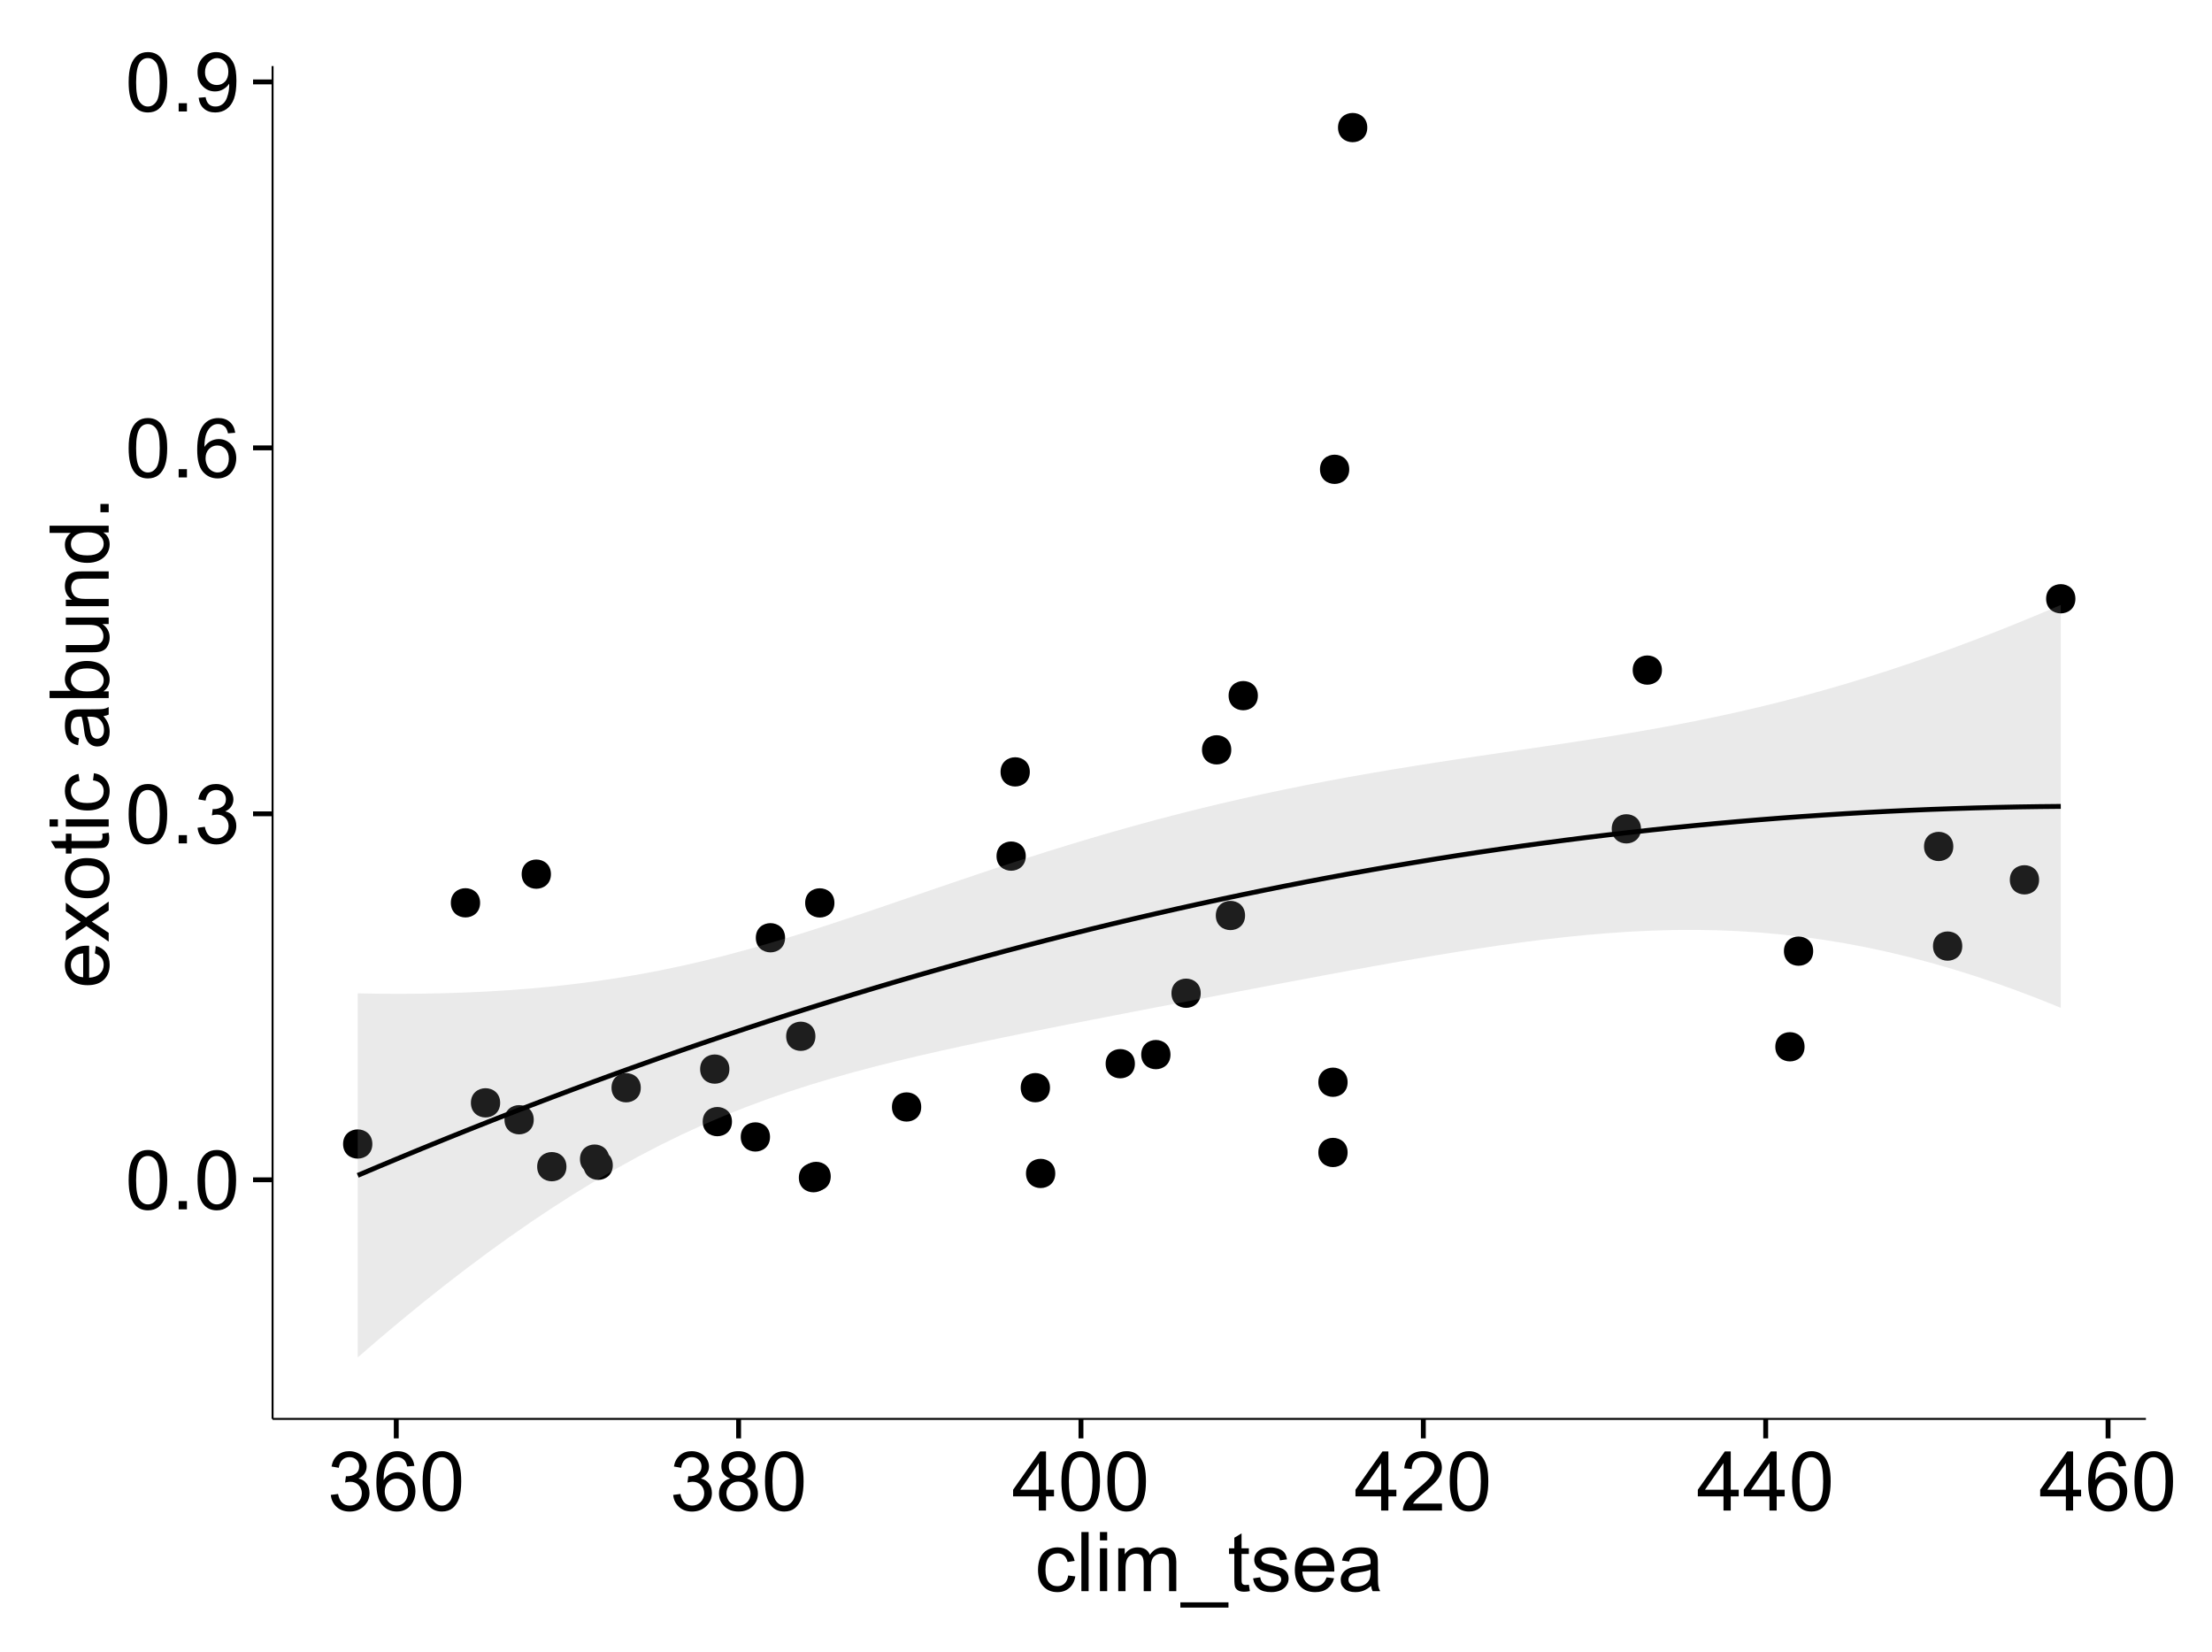 <?xml version="1.0" encoding="UTF-8"?>
<svg xmlns="http://www.w3.org/2000/svg" xmlns:xlink="http://www.w3.org/1999/xlink" width="482pt" height="360pt" viewBox="0 0 482 360" version="1.1">
<defs>
<g>
<symbol overflow="visible" id="glyph0-0">
<path style="stroke:none;" d="M 0.746 -6.355 C 0.742 -7.875 0.898 -9.102 1.215 -10.031 C 1.527 -10.961 1.996 -11.676 2.613 -12.18 C 3.23 -12.684 4.008 -12.938 4.949 -12.938 C 5.637 -12.938 6.242 -12.797 6.766 -12.52 C 7.285 -12.238 7.715 -11.836 8.059 -11.316 C 8.395 -10.789 8.664 -10.152 8.859 -9.398 C 9.051 -8.645 9.145 -7.629 9.148 -6.355 C 9.145 -4.84 8.992 -3.617 8.684 -2.691 C 8.371 -1.762 7.906 -1.047 7.289 -0.539 C 6.672 -0.035 5.891 0.215 4.949 0.219 C 3.703 0.215 2.727 -0.227 2.023 -1.117 C 1.168 -2.188 0.742 -3.934 0.746 -6.355 Z M 2.375 -6.355 C 2.371 -4.234 2.621 -2.824 3.117 -2.129 C 3.609 -1.426 4.219 -1.078 4.949 -1.082 C 5.672 -1.078 6.281 -1.43 6.781 -2.137 C 7.273 -2.836 7.523 -4.242 7.523 -6.355 C 7.523 -8.473 7.273 -9.883 6.781 -10.582 C 6.281 -11.277 5.664 -11.625 4.93 -11.629 C 4.199 -11.625 3.621 -11.316 3.191 -10.703 C 2.645 -9.918 2.371 -8.469 2.375 -6.355 Z M 2.375 -6.355 "/>
</symbol>
<symbol overflow="visible" id="glyph0-1">
<path style="stroke:none;" d="M 1.633 0 L 1.633 -1.801 L 3.438 -1.801 L 3.438 0 Z M 1.633 0 "/>
</symbol>
<symbol overflow="visible" id="glyph0-2">
<path style="stroke:none;" d="M 0.758 -3.402 L 2.336 -3.613 C 2.516 -2.711 2.824 -2.062 3.266 -1.672 C 3.699 -1.273 4.23 -1.078 4.859 -1.082 C 5.602 -1.078 6.23 -1.336 6.746 -1.855 C 7.254 -2.367 7.512 -3.004 7.516 -3.77 C 7.512 -4.492 7.273 -5.094 6.801 -5.566 C 6.324 -6.035 5.723 -6.27 4.992 -6.273 C 4.691 -6.27 4.316 -6.211 3.875 -6.102 L 4.051 -7.488 C 4.152 -7.473 4.238 -7.465 4.305 -7.469 C 4.977 -7.465 5.582 -7.641 6.125 -7.996 C 6.66 -8.344 6.93 -8.887 6.934 -9.625 C 6.93 -10.199 6.734 -10.68 6.344 -11.062 C 5.949 -11.445 5.441 -11.637 4.824 -11.637 C 4.207 -11.637 3.695 -11.441 3.285 -11.055 C 2.875 -10.668 2.613 -10.09 2.496 -9.316 L 0.914 -9.598 C 1.105 -10.656 1.543 -11.477 2.23 -12.062 C 2.914 -12.645 3.766 -12.938 4.789 -12.938 C 5.488 -12.938 6.137 -12.785 6.73 -12.484 C 7.32 -12.18 7.773 -11.77 8.09 -11.25 C 8.402 -10.727 8.559 -10.172 8.562 -9.59 C 8.559 -9.031 8.41 -8.523 8.113 -8.066 C 7.812 -7.609 7.371 -7.246 6.785 -6.977 C 7.547 -6.801 8.137 -6.438 8.562 -5.883 C 8.98 -5.328 9.191 -4.633 9.195 -3.805 C 9.191 -2.676 8.781 -1.723 7.965 -0.945 C 7.141 -0.164 6.105 0.223 4.852 0.227 C 3.719 0.223 2.777 -0.109 2.035 -0.781 C 1.285 -1.453 0.859 -2.328 0.758 -3.402 Z M 0.758 -3.402 "/>
</symbol>
<symbol overflow="visible" id="glyph0-3">
<path style="stroke:none;" d="M 8.957 -9.73 L 7.383 -9.605 C 7.242 -10.223 7.043 -10.676 6.785 -10.961 C 6.355 -11.41 5.828 -11.637 5.203 -11.637 C 4.695 -11.637 4.25 -11.496 3.875 -11.215 C 3.375 -10.852 2.984 -10.32 2.695 -9.625 C 2.406 -8.926 2.258 -7.934 2.25 -6.645 C 2.629 -7.223 3.094 -7.652 3.645 -7.938 C 4.195 -8.215 4.773 -8.355 5.379 -8.359 C 6.434 -8.355 7.328 -7.969 8.07 -7.195 C 8.809 -6.418 9.18 -5.414 9.184 -4.184 C 9.18 -3.371 9.008 -2.617 8.66 -1.926 C 8.312 -1.23 7.832 -0.699 7.227 -0.332 C 6.613 0.035 5.922 0.215 5.148 0.219 C 3.828 0.215 2.754 -0.266 1.922 -1.234 C 1.09 -2.199 0.672 -3.797 0.676 -6.031 C 0.672 -8.516 1.133 -10.328 2.055 -11.461 C 2.855 -12.445 3.938 -12.938 5.301 -12.938 C 6.312 -12.938 7.141 -12.652 7.789 -12.086 C 8.434 -11.516 8.824 -10.73 8.957 -9.73 Z M 2.496 -4.176 C 2.496 -3.629 2.609 -3.105 2.844 -2.609 C 3.07 -2.109 3.395 -1.73 3.812 -1.473 C 4.227 -1.207 4.664 -1.078 5.125 -1.082 C 5.789 -1.078 6.363 -1.348 6.844 -1.891 C 7.324 -2.426 7.562 -3.156 7.566 -4.086 C 7.562 -4.973 7.328 -5.676 6.855 -6.191 C 6.379 -6.703 5.781 -6.961 5.062 -6.961 C 4.348 -6.961 3.738 -6.703 3.242 -6.191 C 2.742 -5.676 2.496 -5.004 2.496 -4.176 Z M 2.496 -4.176 "/>
</symbol>
<symbol overflow="visible" id="glyph0-4">
<path style="stroke:none;" d="M 0.984 -2.98 L 2.504 -3.121 C 2.629 -2.402 2.875 -1.883 3.242 -1.562 C 3.602 -1.238 4.07 -1.078 4.641 -1.082 C 5.125 -1.078 5.551 -1.188 5.918 -1.414 C 6.285 -1.633 6.586 -1.934 6.82 -2.309 C 7.055 -2.68 7.25 -3.18 7.41 -3.816 C 7.566 -4.445 7.645 -5.09 7.648 -5.75 C 7.645 -5.812 7.641 -5.918 7.637 -6.062 C 7.316 -5.559 6.887 -5.148 6.34 -4.836 C 5.793 -4.52 5.199 -4.363 4.562 -4.367 C 3.492 -4.363 2.59 -4.75 1.852 -5.527 C 1.113 -6.297 0.742 -7.316 0.746 -8.586 C 0.742 -9.891 1.129 -10.945 1.902 -11.742 C 2.672 -12.539 3.637 -12.938 4.797 -12.938 C 5.633 -12.938 6.398 -12.711 7.098 -12.262 C 7.789 -11.809 8.316 -11.164 8.68 -10.332 C 9.035 -9.492 9.215 -8.285 9.219 -6.707 C 9.215 -5.055 9.039 -3.742 8.684 -2.77 C 8.324 -1.793 7.793 -1.051 7.09 -0.543 C 6.383 -0.035 5.555 0.215 4.605 0.219 C 3.598 0.215 2.773 -0.062 2.137 -0.621 C 1.496 -1.18 1.113 -1.965 0.984 -2.98 Z M 7.461 -8.664 C 7.457 -9.57 7.215 -10.293 6.734 -10.828 C 6.25 -11.359 5.672 -11.625 4.992 -11.629 C 4.289 -11.625 3.676 -11.336 3.156 -10.766 C 2.633 -10.188 2.371 -9.445 2.375 -8.535 C 2.371 -7.711 2.621 -7.043 3.117 -6.535 C 3.609 -6.02 4.219 -5.766 4.949 -5.766 C 5.68 -5.766 6.281 -6.02 6.754 -6.535 C 7.223 -7.043 7.457 -7.754 7.461 -8.664 Z M 7.461 -8.664 "/>
</symbol>
<symbol overflow="visible" id="glyph0-5">
<path style="stroke:none;" d="M 3.18 -6.988 C 2.52 -7.227 2.035 -7.57 1.723 -8.016 C 1.406 -8.461 1.246 -8.992 1.25 -9.617 C 1.246 -10.551 1.582 -11.34 2.258 -11.98 C 2.93 -12.617 3.828 -12.938 4.949 -12.938 C 6.07 -12.938 6.977 -12.609 7.664 -11.957 C 8.348 -11.301 8.688 -10.504 8.691 -9.57 C 8.688 -8.969 8.531 -8.449 8.219 -8.012 C 7.902 -7.566 7.426 -7.227 6.793 -6.988 C 7.582 -6.727 8.184 -6.309 8.598 -5.738 C 9.008 -5.16 9.215 -4.477 9.219 -3.684 C 9.215 -2.578 8.828 -1.652 8.051 -0.906 C 7.27 -0.156 6.242 0.215 4.977 0.219 C 3.699 0.215 2.676 -0.156 1.898 -0.91 C 1.117 -1.66 0.727 -2.602 0.73 -3.727 C 0.727 -4.562 0.938 -5.262 1.367 -5.832 C 1.789 -6.395 2.395 -6.781 3.18 -6.988 Z M 2.867 -9.668 C 2.863 -9.059 3.059 -8.559 3.453 -8.172 C 3.844 -7.785 4.355 -7.594 4.984 -7.594 C 5.59 -7.594 6.09 -7.785 6.48 -8.168 C 6.871 -8.551 7.066 -9.02 7.066 -9.578 C 7.066 -10.156 6.863 -10.645 6.465 -11.043 C 6.059 -11.438 5.559 -11.637 4.965 -11.637 C 4.359 -11.637 3.859 -11.441 3.465 -11.055 C 3.062 -10.668 2.863 -10.207 2.867 -9.668 Z M 2.355 -3.719 C 2.355 -3.262 2.461 -2.824 2.676 -2.406 C 2.887 -1.98 3.203 -1.652 3.629 -1.426 C 4.047 -1.191 4.504 -1.078 4.992 -1.082 C 5.746 -1.078 6.367 -1.32 6.863 -1.809 C 7.352 -2.293 7.598 -2.91 7.602 -3.664 C 7.598 -4.422 7.344 -5.055 6.84 -5.555 C 6.332 -6.051 5.699 -6.297 4.938 -6.301 C 4.191 -6.297 3.574 -6.051 3.09 -5.562 C 2.598 -5.066 2.355 -4.453 2.355 -3.719 Z M 2.355 -3.719 "/>
</symbol>
<symbol overflow="visible" id="glyph0-6">
<path style="stroke:none;" d="M 5.82 0 L 5.82 -3.086 L 0.227 -3.086 L 0.227 -4.535 L 6.109 -12.883 L 7.398 -12.883 L 7.398 -4.535 L 9.141 -4.535 L 9.141 -3.086 L 7.398 -3.086 L 7.398 0 Z M 5.82 -4.535 L 5.82 -10.344 L 1.785 -4.535 Z M 5.82 -4.535 "/>
</symbol>
<symbol overflow="visible" id="glyph0-7">
<path style="stroke:none;" d="M 9.062 -1.52 L 9.062 0 L 0.547 0 C 0.531 -0.379 0.594 -0.742 0.73 -1.098 C 0.945 -1.676 1.293 -2.25 1.77 -2.812 C 2.246 -3.375 2.934 -4.023 3.84 -4.766 C 5.238 -5.906 6.188 -6.816 6.68 -7.492 C 7.172 -8.16 7.418 -8.793 7.418 -9.395 C 7.418 -10.02 7.191 -10.551 6.746 -10.98 C 6.293 -11.41 5.711 -11.625 4.992 -11.629 C 4.23 -11.625 3.621 -11.395 3.164 -10.941 C 2.703 -10.48 2.469 -9.848 2.469 -9.043 L 0.844 -9.211 C 0.953 -10.422 1.371 -11.344 2.102 -11.984 C 2.824 -12.617 3.801 -12.938 5.027 -12.938 C 6.262 -12.938 7.238 -12.594 7.961 -11.91 C 8.68 -11.223 9.039 -10.371 9.043 -9.359 C 9.039 -8.84 8.934 -8.336 8.727 -7.84 C 8.512 -7.34 8.164 -6.812 7.676 -6.266 C 7.188 -5.711 6.375 -4.957 5.238 -4 C 4.285 -3.199 3.676 -2.66 3.41 -2.379 C 3.141 -2.094 2.918 -1.805 2.742 -1.52 Z M 9.062 -1.52 "/>
</symbol>
<symbol overflow="visible" id="glyph0-8">
<path style="stroke:none;" d="M 7.277 -3.418 L 8.832 -3.219 C 8.66 -2.141 8.227 -1.301 7.527 -0.699 C 6.824 -0.09 5.965 0.211 4.949 0.211 C 3.668 0.211 2.641 -0.203 1.867 -1.039 C 1.09 -1.871 0.703 -3.07 0.703 -4.633 C 0.703 -5.637 0.867 -6.52 1.203 -7.277 C 1.531 -8.031 2.039 -8.598 2.727 -8.977 C 3.406 -9.355 4.152 -9.543 4.957 -9.547 C 5.969 -9.543 6.797 -9.289 7.441 -8.777 C 8.086 -8.262 8.5 -7.531 8.684 -6.594 L 7.145 -6.355 C 6.996 -6.98 6.738 -7.453 6.367 -7.77 C 5.992 -8.082 5.543 -8.238 5.02 -8.242 C 4.219 -8.238 3.57 -7.953 3.074 -7.387 C 2.574 -6.812 2.324 -5.91 2.328 -4.676 C 2.324 -3.422 2.566 -2.508 3.047 -1.941 C 3.527 -1.371 4.152 -1.09 4.93 -1.09 C 5.547 -1.09 6.066 -1.277 6.484 -1.66 C 6.898 -2.039 7.164 -2.625 7.277 -3.418 Z M 7.277 -3.418 "/>
</symbol>
<symbol overflow="visible" id="glyph0-9">
<path style="stroke:none;" d="M 1.152 0 L 1.152 -12.883 L 2.734 -12.883 L 2.734 0 Z M 1.152 0 "/>
</symbol>
<symbol overflow="visible" id="glyph0-10">
<path style="stroke:none;" d="M 1.195 -11.066 L 1.195 -12.883 L 2.777 -12.883 L 2.777 -11.066 Z M 1.195 0 L 1.195 -9.336 L 2.777 -9.336 L 2.777 0 Z M 1.195 0 "/>
</symbol>
<symbol overflow="visible" id="glyph0-11">
<path style="stroke:none;" d="M 1.188 0 L 1.188 -9.336 L 2.602 -9.336 L 2.602 -8.023 C 2.891 -8.477 3.277 -8.848 3.77 -9.129 C 4.254 -9.406 4.809 -9.543 5.43 -9.547 C 6.121 -9.543 6.688 -9.398 7.133 -9.113 C 7.57 -8.824 7.883 -8.426 8.07 -7.91 C 8.805 -9 9.766 -9.543 10.953 -9.547 C 11.875 -9.543 12.586 -9.289 13.086 -8.777 C 13.582 -8.262 13.832 -7.469 13.836 -6.406 L 13.836 0 L 12.262 0 L 12.262 -5.879 C 12.258 -6.508 12.207 -6.965 12.105 -7.246 C 12.004 -7.523 11.816 -7.746 11.547 -7.918 C 11.277 -8.082 10.961 -8.168 10.602 -8.172 C 9.941 -8.168 9.398 -7.949 8.965 -7.516 C 8.527 -7.078 8.309 -6.379 8.312 -5.422 L 8.312 0 L 6.734 0 L 6.734 -6.062 C 6.73 -6.762 6.602 -7.289 6.348 -7.645 C 6.086 -7.992 5.664 -8.168 5.078 -8.172 C 4.633 -8.168 4.223 -8.051 3.844 -7.82 C 3.465 -7.582 3.191 -7.238 3.023 -6.793 C 2.852 -6.34 2.766 -5.691 2.77 -4.844 L 2.77 0 Z M 1.188 0 "/>
</symbol>
<symbol overflow="visible" id="glyph0-12">
<path style="stroke:none;" d="M -0.273 3.578 L -0.273 2.434 L 10.211 2.434 L 10.211 3.578 Z M -0.273 3.578 "/>
</symbol>
<symbol overflow="visible" id="glyph0-13">
<path style="stroke:none;" d="M 4.641 -1.414 L 4.867 -0.016 C 4.422 0.078 4.023 0.121 3.672 0.125 C 3.098 0.121 2.652 0.035 2.336 -0.148 C 2.02 -0.328 1.797 -0.566 1.668 -0.863 C 1.539 -1.156 1.477 -1.781 1.477 -2.734 L 1.477 -8.102 L 0.316 -8.102 L 0.316 -9.336 L 1.477 -9.336 L 1.477 -11.645 L 3.051 -12.594 L 3.051 -9.336 L 4.641 -9.336 L 4.641 -8.102 L 3.051 -8.102 L 3.051 -2.645 C 3.047 -2.191 3.074 -1.902 3.133 -1.773 C 3.188 -1.645 3.277 -1.543 3.406 -1.465 C 3.527 -1.387 3.707 -1.348 3.945 -1.352 C 4.117 -1.348 4.352 -1.367 4.641 -1.414 Z M 4.641 -1.414 "/>
</symbol>
<symbol overflow="visible" id="glyph0-14">
<path style="stroke:none;" d="M 0.555 -2.785 L 2.117 -3.031 C 2.203 -2.402 2.449 -1.922 2.852 -1.59 C 3.25 -1.254 3.812 -1.09 4.535 -1.09 C 5.262 -1.09 5.801 -1.234 6.152 -1.531 C 6.504 -1.824 6.68 -2.172 6.68 -2.574 C 6.68 -2.926 6.523 -3.207 6.215 -3.418 C 5.996 -3.555 5.457 -3.734 4.598 -3.953 C 3.434 -4.246 2.629 -4.5 2.184 -4.715 C 1.734 -4.926 1.395 -5.223 1.164 -5.602 C 0.93 -5.98 0.812 -6.398 0.816 -6.855 C 0.812 -7.27 0.91 -7.652 1.102 -8.012 C 1.293 -8.363 1.551 -8.66 1.883 -8.895 C 2.125 -9.074 2.461 -9.227 2.887 -9.355 C 3.309 -9.48 3.766 -9.543 4.254 -9.547 C 4.984 -9.543 5.625 -9.438 6.184 -9.23 C 6.734 -9.016 7.145 -8.73 7.41 -8.371 C 7.672 -8.008 7.852 -7.527 7.953 -6.926 L 6.406 -6.715 C 6.332 -7.195 6.129 -7.57 5.793 -7.84 C 5.453 -8.105 4.977 -8.238 4.367 -8.242 C 3.637 -8.238 3.121 -8.117 2.812 -7.883 C 2.5 -7.641 2.344 -7.359 2.348 -7.039 C 2.344 -6.832 2.406 -6.648 2.539 -6.484 C 2.664 -6.312 2.867 -6.172 3.148 -6.062 C 3.301 -6.004 3.766 -5.871 4.543 -5.66 C 5.66 -5.359 6.441 -5.113 6.887 -4.926 C 7.324 -4.734 7.672 -4.457 7.926 -4.094 C 8.176 -3.73 8.301 -3.281 8.305 -2.742 C 8.301 -2.215 8.148 -1.719 7.844 -1.254 C 7.535 -0.785 7.09 -0.422 6.512 -0.172 C 5.926 0.086 5.27 0.211 4.543 0.211 C 3.328 0.211 2.406 -0.039 1.77 -0.543 C 1.133 -1.047 0.727 -1.793 0.555 -2.785 Z M 0.555 -2.785 "/>
</symbol>
<symbol overflow="visible" id="glyph0-15">
<path style="stroke:none;" d="M 7.578 -3.008 L 9.211 -2.805 C 8.953 -1.848 8.473 -1.105 7.777 -0.578 C 7.078 -0.051 6.188 0.211 5.105 0.211 C 3.738 0.211 2.656 -0.207 1.859 -1.051 C 1.055 -1.887 0.656 -3.066 0.66 -4.586 C 0.656 -6.156 1.059 -7.375 1.871 -8.246 C 2.676 -9.109 3.727 -9.543 5.02 -9.547 C 6.266 -9.543 7.285 -9.117 8.078 -8.27 C 8.867 -7.418 9.262 -6.223 9.266 -4.684 C 9.262 -4.586 9.258 -4.445 9.254 -4.262 L 2.293 -4.262 C 2.348 -3.234 2.641 -2.449 3.164 -1.906 C 3.684 -1.359 4.332 -1.09 5.117 -1.09 C 5.691 -1.09 6.188 -1.242 6.598 -1.547 C 7.008 -1.852 7.332 -2.336 7.578 -3.008 Z M 2.383 -5.562 L 7.594 -5.562 C 7.523 -6.344 7.324 -6.934 6.996 -7.328 C 6.492 -7.934 5.836 -8.238 5.035 -8.242 C 4.305 -8.238 3.695 -7.996 3.203 -7.512 C 2.707 -7.027 2.434 -6.375 2.383 -5.562 Z M 2.383 -5.562 "/>
</symbol>
<symbol overflow="visible" id="glyph0-16">
<path style="stroke:none;" d="M 7.277 -1.152 C 6.691 -0.652 6.125 -0.301 5.586 -0.098 C 5.039 0.109 4.457 0.211 3.84 0.211 C 2.812 0.211 2.027 -0.039 1.477 -0.539 C 0.922 -1.039 0.645 -1.68 0.648 -2.461 C 0.645 -2.918 0.75 -3.336 0.961 -3.715 C 1.168 -4.09 1.438 -4.391 1.777 -4.621 C 2.113 -4.848 2.496 -5.02 2.918 -5.141 C 3.227 -5.219 3.695 -5.301 4.324 -5.379 C 5.602 -5.531 6.539 -5.711 7.145 -5.922 C 7.148 -6.137 7.152 -6.273 7.156 -6.336 C 7.152 -6.977 7.004 -7.434 6.707 -7.699 C 6.301 -8.055 5.699 -8.23 4.906 -8.234 C 4.156 -8.23 3.609 -8.102 3.258 -7.844 C 2.902 -7.582 2.637 -7.121 2.469 -6.461 L 0.922 -6.672 C 1.059 -7.332 1.293 -7.867 1.617 -8.273 C 1.938 -8.68 2.402 -8.992 3.016 -9.215 C 3.621 -9.434 4.328 -9.543 5.133 -9.547 C 5.93 -9.543 6.574 -9.449 7.074 -9.266 C 7.566 -9.074 7.934 -8.84 8.172 -8.555 C 8.402 -8.27 8.566 -7.91 8.664 -7.48 C 8.715 -7.207 8.742 -6.719 8.746 -6.02 L 8.746 -3.91 C 8.742 -2.434 8.773 -1.504 8.844 -1.117 C 8.906 -0.727 9.043 -0.355 9.246 0 L 7.594 0 C 7.43 -0.328 7.324 -0.711 7.277 -1.152 Z M 7.145 -4.684 C 6.566 -4.445 5.707 -4.246 4.562 -4.086 C 3.91 -3.988 3.449 -3.883 3.18 -3.77 C 2.91 -3.648 2.703 -3.477 2.555 -3.254 C 2.406 -3.027 2.332 -2.777 2.336 -2.504 C 2.332 -2.078 2.492 -1.727 2.816 -1.449 C 3.133 -1.164 3.602 -1.023 4.219 -1.027 C 4.828 -1.023 5.367 -1.156 5.844 -1.426 C 6.312 -1.691 6.664 -2.059 6.891 -2.523 C 7.059 -2.879 7.141 -3.406 7.145 -4.105 Z M 7.145 -4.684 "/>
</symbol>
<symbol overflow="visible" id="glyph1-0">
<path style="stroke:none;" d="M -3.004 -7.578 L -2.805 -9.211 C -1.848 -8.953 -1.105 -8.473 -0.578 -7.777 C -0.051 -7.078 0.211 -6.188 0.211 -5.105 C 0.211 -3.738 -0.207 -2.656 -1.051 -1.859 C -1.887 -1.055 -3.066 -0.656 -4.586 -0.66 C -6.156 -0.656 -7.375 -1.059 -8.246 -1.871 C -9.109 -2.676 -9.543 -3.727 -9.547 -5.02 C -9.543 -6.266 -9.117 -7.285 -8.27 -8.078 C -7.418 -8.867 -6.223 -9.262 -4.684 -9.266 C -4.586 -9.262 -4.445 -9.258 -4.262 -9.254 L -4.262 -2.293 C -3.234 -2.348 -2.449 -2.641 -1.906 -3.164 C -1.359 -3.684 -1.09 -4.332 -1.09 -5.117 C -1.09 -5.691 -1.242 -6.188 -1.547 -6.598 C -1.852 -7.008 -2.336 -7.332 -3.004 -7.578 Z M -5.562 -2.383 L -5.562 -7.594 C -6.344 -7.523 -6.934 -7.324 -7.328 -6.996 C -7.934 -6.492 -8.238 -5.836 -8.242 -5.035 C -8.238 -4.305 -7.996 -3.695 -7.512 -3.203 C -7.027 -2.707 -6.375 -2.434 -5.562 -2.383 Z M -5.562 -2.383 "/>
</symbol>
<symbol overflow="visible" id="glyph1-1">
<path style="stroke:none;" d="M 0 -0.133 L -4.852 -3.543 L -9.336 -0.387 L -9.336 -2.363 L -7.145 -3.797 C -6.727 -4.066 -6.379 -4.281 -6.102 -4.445 C -6.484 -4.703 -6.828 -4.941 -7.129 -5.16 L -9.336 -6.734 L -9.336 -8.621 L -4.938 -5.398 L 0 -8.867 L 0 -6.926 L -2.898 -5.008 L -3.684 -4.5 L 0 -2.047 Z M 0 -0.133 "/>
</symbol>
<symbol overflow="visible" id="glyph1-2">
<path style="stroke:none;" d="M -4.668 -0.598 C -6.391 -0.598 -7.672 -1.078 -8.508 -2.039 C -9.199 -2.84 -9.543 -3.816 -9.547 -4.977 C -9.543 -6.254 -9.125 -7.305 -8.285 -8.121 C -7.441 -8.934 -6.277 -9.34 -4.797 -9.344 C -3.594 -9.34 -2.648 -9.16 -1.961 -8.801 C -1.27 -8.441 -0.734 -7.914 -0.359 -7.227 C 0.023 -6.535 0.211 -5.785 0.211 -4.977 C 0.211 -3.664 -0.207 -2.609 -1.047 -1.805 C -1.883 -1 -3.09 -0.598 -4.668 -0.598 Z M -4.668 -2.223 C -3.469 -2.219 -2.574 -2.48 -1.98 -3.004 C -1.387 -3.523 -1.09 -4.18 -1.09 -4.977 C -1.09 -5.758 -1.387 -6.41 -1.984 -6.934 C -2.582 -7.453 -3.492 -7.715 -4.719 -7.719 C -5.867 -7.715 -6.742 -7.453 -7.34 -6.93 C -7.934 -6.402 -8.23 -5.75 -8.234 -4.977 C -8.23 -4.18 -7.938 -3.523 -7.348 -3.004 C -6.754 -2.48 -5.859 -2.219 -4.668 -2.223 Z M -4.668 -2.223 "/>
</symbol>
<symbol overflow="visible" id="glyph1-3">
<path style="stroke:none;" d="M -1.414 -4.641 L -0.016 -4.867 C 0.078 -4.422 0.121 -4.023 0.125 -3.672 C 0.121 -3.098 0.035 -2.652 -0.148 -2.336 C -0.328 -2.02 -0.566 -1.797 -0.863 -1.668 C -1.156 -1.539 -1.781 -1.477 -2.734 -1.477 L -8.102 -1.477 L -8.102 -0.316 L -9.336 -0.316 L -9.336 -1.477 L -11.645 -1.477 L -12.594 -3.051 L -9.336 -3.051 L -9.336 -4.641 L -8.102 -4.641 L -8.102 -3.051 L -2.645 -3.051 C -2.191 -3.047 -1.902 -3.074 -1.773 -3.133 C -1.645 -3.188 -1.543 -3.277 -1.465 -3.406 C -1.387 -3.527 -1.348 -3.707 -1.352 -3.945 C -1.348 -4.117 -1.367 -4.352 -1.414 -4.641 Z M -1.414 -4.641 "/>
</symbol>
<symbol overflow="visible" id="glyph1-4">
<path style="stroke:none;" d="M -11.066 -1.195 L -12.883 -1.195 L -12.883 -2.777 L -11.066 -2.777 Z M 0 -1.195 L -9.336 -1.195 L -9.336 -2.777 L 0 -2.777 Z M 0 -1.195 "/>
</symbol>
<symbol overflow="visible" id="glyph1-5">
<path style="stroke:none;" d="M -3.418 -7.277 L -3.215 -8.832 C -2.141 -8.66 -1.301 -8.227 -0.699 -7.527 C -0.09 -6.824 0.211 -5.965 0.211 -4.949 C 0.211 -3.668 -0.203 -2.641 -1.039 -1.867 C -1.871 -1.09 -3.07 -0.703 -4.633 -0.703 C -5.637 -0.703 -6.52 -0.867 -7.277 -1.203 C -8.031 -1.535 -8.598 -2.047 -8.977 -2.73 C -9.355 -3.41 -9.543 -4.152 -9.547 -4.957 C -9.543 -5.969 -9.289 -6.797 -8.777 -7.441 C -8.262 -8.086 -7.531 -8.5 -6.59 -8.684 L -6.355 -7.145 C -6.98 -6.996 -7.453 -6.738 -7.77 -6.367 C -8.082 -5.992 -8.238 -5.543 -8.242 -5.02 C -8.238 -4.219 -7.953 -3.57 -7.387 -3.074 C -6.812 -2.574 -5.91 -2.324 -4.676 -2.328 C -3.422 -2.324 -2.508 -2.566 -1.941 -3.047 C -1.371 -3.527 -1.09 -4.152 -1.09 -4.93 C -1.09 -5.547 -1.277 -6.066 -1.66 -6.484 C -2.035 -6.898 -2.621 -7.164 -3.418 -7.277 Z M -3.418 -7.277 "/>
</symbol>
<symbol overflow="visible" id="glyph1-6">
<path style="stroke:none;" d=""/>
</symbol>
<symbol overflow="visible" id="glyph1-7">
<path style="stroke:none;" d="M -1.152 -7.277 C -0.648 -6.691 -0.297 -6.125 -0.094 -5.586 C 0.109 -5.039 0.211 -4.457 0.211 -3.84 C 0.211 -2.812 -0.039 -2.027 -0.539 -1.477 C -1.039 -0.926 -1.68 -0.648 -2.461 -0.652 C -2.918 -0.648 -3.336 -0.754 -3.715 -0.961 C -4.09 -1.168 -4.391 -1.438 -4.621 -1.777 C -4.848 -2.113 -5.02 -2.496 -5.141 -2.918 C -5.219 -3.227 -5.301 -3.695 -5.379 -4.324 C -5.531 -5.602 -5.711 -6.539 -5.922 -7.145 C -6.137 -7.148 -6.273 -7.152 -6.336 -7.156 C -6.977 -7.152 -7.434 -7.004 -7.699 -6.707 C -8.055 -6.301 -8.23 -5.699 -8.234 -4.906 C -8.23 -4.156 -8.102 -3.609 -7.844 -3.258 C -7.582 -2.902 -7.121 -2.637 -6.461 -2.469 L -6.672 -0.922 C -7.332 -1.059 -7.867 -1.293 -8.273 -1.617 C -8.68 -1.938 -8.992 -2.402 -9.215 -3.016 C -9.434 -3.621 -9.543 -4.328 -9.547 -5.133 C -9.543 -5.93 -9.449 -6.574 -9.266 -7.074 C -9.074 -7.57 -8.84 -7.938 -8.555 -8.172 C -8.27 -8.402 -7.91 -8.566 -7.48 -8.664 C -7.207 -8.715 -6.719 -8.742 -6.02 -8.746 L -3.91 -8.746 C -2.434 -8.742 -1.504 -8.773 -1.117 -8.844 C -0.727 -8.906 -0.355 -9.043 0 -9.246 L 0 -7.594 C -0.328 -7.43 -0.711 -7.324 -1.152 -7.277 Z M -4.684 -7.145 C -4.445 -6.566 -4.246 -5.707 -4.086 -4.562 C -3.988 -3.91 -3.883 -3.449 -3.77 -3.18 C -3.648 -2.91 -3.477 -2.703 -3.254 -2.555 C -3.027 -2.406 -2.777 -2.332 -2.504 -2.336 C -2.078 -2.332 -1.727 -2.492 -1.449 -2.816 C -1.164 -3.133 -1.023 -3.602 -1.027 -4.219 C -1.023 -4.828 -1.156 -5.367 -1.426 -5.844 C -1.691 -6.312 -2.059 -6.664 -2.523 -6.891 C -2.879 -7.059 -3.406 -7.141 -4.105 -7.145 Z M -4.684 -7.145 "/>
</symbol>
<symbol overflow="visible" id="glyph1-8">
<path style="stroke:none;" d="M 0 -2.645 L 0 -1.18 L -12.883 -1.18 L -12.883 -2.762 L -8.289 -2.762 C -9.125 -3.426 -9.543 -4.277 -9.547 -5.316 C -9.543 -5.887 -9.43 -6.434 -9.199 -6.949 C -8.965 -7.461 -8.637 -7.883 -8.223 -8.215 C -7.801 -8.543 -7.297 -8.801 -6.703 -8.992 C -6.109 -9.176 -5.477 -9.27 -4.809 -9.273 C -3.203 -9.27 -1.965 -8.875 -1.098 -8.086 C -0.223 -7.293 0.211 -6.344 0.211 -5.238 C 0.211 -4.137 -0.246 -3.27 -1.168 -2.645 Z M -4.738 -2.629 C -3.617 -2.625 -2.809 -2.777 -2.312 -3.086 C -1.496 -3.582 -1.09 -4.254 -1.09 -5.105 C -1.09 -5.793 -1.387 -6.391 -1.988 -6.898 C -2.586 -7.398 -3.484 -7.652 -4.676 -7.656 C -5.895 -7.652 -6.793 -7.41 -7.371 -6.93 C -7.949 -6.445 -8.238 -5.859 -8.242 -5.176 C -8.238 -4.48 -7.938 -3.883 -7.34 -3.383 C -6.738 -2.875 -5.871 -2.625 -4.738 -2.629 Z M -4.738 -2.629 "/>
</symbol>
<symbol overflow="visible" id="glyph1-9">
<path style="stroke:none;" d="M 0 -7.305 L -1.371 -7.305 C -0.316 -6.574 0.211 -5.586 0.211 -4.344 C 0.211 -3.789 0.105 -3.273 -0.105 -2.797 C -0.316 -2.316 -0.578 -1.965 -0.898 -1.734 C -1.215 -1.504 -1.609 -1.34 -2.074 -1.25 C -2.383 -1.18 -2.875 -1.148 -3.551 -1.152 L -9.336 -1.152 L -9.336 -2.734 L -4.156 -2.734 C -3.328 -2.73 -2.773 -2.762 -2.488 -2.828 C -2.07 -2.926 -1.742 -3.137 -1.508 -3.461 C -1.266 -3.781 -1.148 -4.18 -1.152 -4.656 C -1.148 -5.129 -1.27 -5.574 -1.516 -5.992 C -1.754 -6.406 -2.086 -6.699 -2.508 -6.875 C -2.926 -7.047 -3.531 -7.137 -4.332 -7.137 L -9.336 -7.137 L -9.336 -8.719 L 0 -8.719 Z M 0 -7.305 "/>
</symbol>
<symbol overflow="visible" id="glyph1-10">
<path style="stroke:none;" d="M 0 -1.188 L -9.336 -1.188 L -9.336 -2.609 L -8.008 -2.609 C -9.031 -3.293 -9.543 -4.285 -9.547 -5.582 C -9.543 -6.141 -9.441 -6.656 -9.242 -7.133 C -9.035 -7.602 -8.77 -7.957 -8.445 -8.191 C -8.113 -8.426 -7.727 -8.59 -7.277 -8.684 C -6.98 -8.742 -6.465 -8.77 -5.738 -8.773 L 0 -8.773 L 0 -7.188 L -5.68 -7.188 C -6.32 -7.184 -6.801 -7.121 -7.121 -7.004 C -7.438 -6.879 -7.695 -6.66 -7.887 -6.348 C -8.074 -6.031 -8.168 -5.664 -8.172 -5.246 C -8.168 -4.57 -7.953 -3.992 -7.531 -3.504 C -7.102 -3.012 -6.293 -2.766 -5.098 -2.77 L 0 -2.77 Z M 0 -1.188 "/>
</symbol>
<symbol overflow="visible" id="glyph1-11">
<path style="stroke:none;" d="M 0 -7.242 L -1.176 -7.242 C -0.25 -6.648 0.211 -5.777 0.211 -4.633 C 0.211 -3.887 0.008 -3.203 -0.402 -2.578 C -0.812 -1.953 -1.387 -1.469 -2.121 -1.129 C -2.855 -0.785 -3.699 -0.613 -4.656 -0.617 C -5.586 -0.613 -6.43 -0.77 -7.191 -1.082 C -7.949 -1.391 -8.531 -1.855 -8.938 -2.477 C -9.34 -3.098 -9.543 -3.793 -9.547 -4.562 C -9.543 -5.121 -9.426 -5.621 -9.188 -6.062 C -8.949 -6.5 -8.641 -6.859 -8.262 -7.137 L -12.883 -7.137 L -12.883 -8.711 L 0 -8.711 Z M -4.656 -2.242 C -3.461 -2.238 -2.566 -2.488 -1.977 -2.996 C -1.383 -3.496 -1.09 -4.094 -1.09 -4.781 C -1.09 -5.473 -1.371 -6.059 -1.938 -6.543 C -2.5 -7.023 -3.363 -7.266 -4.527 -7.27 C -5.801 -7.266 -6.738 -7.02 -7.336 -6.531 C -7.934 -6.035 -8.23 -5.43 -8.234 -4.711 C -8.23 -4.008 -7.945 -3.418 -7.371 -2.949 C -6.797 -2.473 -5.891 -2.238 -4.656 -2.242 Z M -4.656 -2.242 "/>
</symbol>
<symbol overflow="visible" id="glyph1-12">
<path style="stroke:none;" d="M 0 -1.633 L -1.801 -1.633 L -1.801 -3.438 L 0 -3.438 Z M 0 -1.633 "/>
</symbol>
</g>
<clipPath id="clip1">
  <path d="M 59.395 14.398 L 468.602 14.398 L 468.602 310.164 L 59.395 310.164 Z M 59.395 14.398 "/>
</clipPath>
</defs>
<g id="surface5946">
<rect x="0" y="0" width="482" height="360" style="fill:rgb(100%,100%,100%);fill-opacity:1;stroke:none;"/>
<rect x="0" y="0" width="482" height="360" style="fill:rgb(100%,100%,100%);fill-opacity:1;stroke:none;"/>
<path style="fill:none;stroke-width:1.063;stroke-linecap:round;stroke-linejoin:round;stroke:rgb(100%,100%,100%);stroke-opacity:1;stroke-miterlimit:10;" d="M 0 360 L 482 360 L 482 0 L 0 0 Z M 0 360 "/>
<g clip-path="url(#clip1)" clip-rule="nonzero">
<path style=" stroke:none;fill-rule:nonzero;fill:rgb(100%,100%,100%);fill-opacity:1;" d="M 59.395 309.168 L 467.602 309.168 L 467.602 14.402 L 59.395 14.402 Z M 59.395 309.168 "/>
<path style=" stroke:none;fill-rule:nonzero;fill:rgb(0%,0%,0%);fill-opacity:1;" d="M 199.676 241.203 C 199.676 244.039 195.426 244.039 195.426 241.203 C 195.426 238.367 199.676 238.367 199.676 241.203 "/>
<path style=" stroke:none;fill-rule:nonzero;fill:rgb(0%,0%,0%);fill-opacity:1;" d="M 180.762 196.738 C 180.762 199.57 176.508 199.57 176.508 196.738 C 176.508 193.902 180.762 193.902 180.762 196.738 "/>
<path style=" stroke:none;fill-rule:nonzero;fill:rgb(0%,0%,0%);fill-opacity:1;" d="M 227.73 236.996 C 227.73 239.832 223.477 239.832 223.477 236.996 C 223.477 234.164 227.73 234.164 227.73 236.996 "/>
<path style=" stroke:none;fill-rule:nonzero;fill:rgb(0%,0%,0%);fill-opacity:1;" d="M 170.012 204.332 C 170.012 207.164 165.758 207.164 165.758 204.332 C 165.758 201.496 170.012 201.496 170.012 204.332 "/>
<path style=" stroke:none;fill-rule:nonzero;fill:rgb(0%,0%,0%);fill-opacity:1;" d="M 223.34 168.188 C 223.34 171.023 219.086 171.023 219.086 168.188 C 219.086 165.352 223.34 165.352 223.34 168.188 "/>
<path style=" stroke:none;fill-rule:nonzero;fill:rgb(0%,0%,0%);fill-opacity:1;" d="M 222.457 186.543 C 222.457 189.375 218.207 189.375 218.207 186.543 C 218.207 183.707 222.457 183.707 222.457 186.543 "/>
<path style=" stroke:none;fill-rule:nonzero;fill:rgb(0%,0%,0%);fill-opacity:1;" d="M 246.234 231.77 C 246.234 234.605 241.984 234.605 241.984 231.77 C 241.984 228.938 246.234 228.938 246.234 231.77 "/>
<path style=" stroke:none;fill-rule:nonzero;fill:rgb(0%,0%,0%);fill-opacity:1;" d="M 166.727 247.73 C 166.727 250.566 162.473 250.566 162.473 247.73 C 162.473 244.898 166.727 244.898 166.727 247.73 "/>
<path style=" stroke:none;fill-rule:nonzero;fill:rgb(0%,0%,0%);fill-opacity:1;" d="M 157.875 232.945 C 157.875 235.781 153.621 235.781 153.621 232.945 C 153.621 230.113 157.875 230.113 157.875 232.945 "/>
<path style=" stroke:none;fill-rule:nonzero;fill:rgb(0%,0%,0%);fill-opacity:1;" d="M 138.566 237.012 C 138.566 239.844 134.312 239.844 134.312 237.012 C 134.312 234.176 138.566 234.176 138.566 237.012 "/>
<path style=" stroke:none;fill-rule:nonzero;fill:rgb(0%,0%,0%);fill-opacity:1;" d="M 132.469 253.902 C 132.469 256.738 128.215 256.738 128.215 253.902 C 128.215 251.066 132.469 251.066 132.469 253.902 "/>
<path style=" stroke:none;fill-rule:nonzero;fill:rgb(0%,0%,0%);fill-opacity:1;" d="M 131.691 252.562 C 131.691 255.398 127.438 255.398 127.438 252.562 C 127.438 249.73 131.691 249.73 131.691 252.562 "/>
<path style=" stroke:none;fill-rule:nonzero;fill:rgb(0%,0%,0%);fill-opacity:1;" d="M 270.242 199.48 C 270.242 202.312 265.988 202.312 265.988 199.48 C 265.988 196.645 270.242 196.645 270.242 199.48 "/>
<path style=" stroke:none;fill-rule:nonzero;fill:rgb(0%,0%,0%);fill-opacity:1;" d="M 115.238 243.984 C 115.238 246.816 110.988 246.816 110.988 243.984 C 110.988 241.148 115.238 241.148 115.238 243.984 "/>
<path style=" stroke:none;fill-rule:nonzero;fill:rgb(0%,0%,0%);fill-opacity:1;" d="M 122.367 254.211 C 122.367 257.047 118.113 257.047 118.113 254.211 C 118.113 251.375 122.367 251.375 122.367 254.211 "/>
<path style=" stroke:none;fill-rule:nonzero;fill:rgb(0%,0%,0%);fill-opacity:1;" d="M 443.262 191.707 C 443.262 194.539 439.008 194.539 439.008 191.707 C 439.008 188.871 443.262 188.871 443.262 191.707 "/>
<path style=" stroke:none;fill-rule:nonzero;fill:rgb(0%,0%,0%);fill-opacity:1;" d="M 451.172 130.465 C 451.172 133.301 446.918 133.301 446.918 130.465 C 446.918 127.629 451.172 127.629 451.172 130.465 "/>
<path style=" stroke:none;fill-rule:nonzero;fill:rgb(0%,0%,0%);fill-opacity:1;" d="M 228.879 255.684 C 228.879 258.516 224.629 258.516 224.629 255.684 C 224.629 252.848 228.879 252.848 228.879 255.684 "/>
<path style=" stroke:none;fill-rule:nonzero;fill:rgb(0%,0%,0%);fill-opacity:1;" d="M 273.031 151.578 C 273.031 154.414 268.777 154.414 268.777 151.578 C 268.777 148.746 273.031 148.746 273.031 151.578 "/>
<path style=" stroke:none;fill-rule:nonzero;fill:rgb(0%,0%,0%);fill-opacity:1;" d="M 176.617 225.797 C 176.617 228.633 172.367 228.633 172.367 225.797 C 172.367 222.965 176.617 222.965 176.617 225.797 "/>
<path style=" stroke:none;fill-rule:nonzero;fill:rgb(0%,0%,0%);fill-opacity:1;" d="M 253.988 229.789 C 253.988 232.625 249.738 232.625 249.738 229.789 C 249.738 226.957 253.988 226.957 253.988 229.789 "/>
<path style=" stroke:none;fill-rule:nonzero;fill:rgb(0%,0%,0%);fill-opacity:1;" d="M 158.438 244.391 C 158.438 247.227 154.184 247.227 154.184 244.391 C 154.184 241.555 158.438 241.555 158.438 244.391 "/>
<path style=" stroke:none;fill-rule:nonzero;fill:rgb(0%,0%,0%);fill-opacity:1;" d="M 426.52 206.145 C 426.52 208.98 422.266 208.98 422.266 206.145 C 422.266 203.309 426.52 203.309 426.52 206.145 "/>
<path style=" stroke:none;fill-rule:nonzero;fill:rgb(0%,0%,0%);fill-opacity:1;" d="M 424.566 184.438 C 424.566 187.27 420.312 187.27 420.312 184.438 C 420.312 181.602 424.566 181.602 424.566 184.438 "/>
<path style=" stroke:none;fill-rule:nonzero;fill:rgb(0%,0%,0%);fill-opacity:1;" d="M 118.988 190.469 C 118.988 193.305 114.734 193.305 114.734 190.469 C 114.734 187.637 118.988 187.637 118.988 190.469 "/>
<path style=" stroke:none;fill-rule:nonzero;fill:rgb(0%,0%,0%);fill-opacity:1;" d="M 80.074 249.27 C 80.074 252.105 75.824 252.105 75.824 249.27 C 75.824 246.438 80.074 246.438 80.074 249.27 "/>
<path style=" stroke:none;fill-rule:nonzero;fill:rgb(0%,0%,0%);fill-opacity:1;" d="M 292.941 102.258 C 292.941 105.094 288.691 105.094 288.691 102.258 C 288.691 99.426 292.941 99.426 292.941 102.258 "/>
<path style=" stroke:none;fill-rule:nonzero;fill:rgb(0%,0%,0%);fill-opacity:1;" d="M 296.871 27.797 C 296.871 30.633 292.617 30.633 292.617 27.797 C 292.617 24.965 296.871 24.965 296.871 27.797 "/>
<path style=" stroke:none;fill-rule:nonzero;fill:rgb(0%,0%,0%);fill-opacity:1;" d="M 292.582 251.113 C 292.582 253.949 288.332 253.949 288.332 251.113 C 288.332 248.277 292.582 248.277 292.582 251.113 "/>
<path style=" stroke:none;fill-rule:nonzero;fill:rgb(0%,0%,0%);fill-opacity:1;" d="M 292.582 235.812 C 292.582 238.648 288.332 238.648 288.332 235.812 C 288.332 232.977 292.582 232.977 292.582 235.812 "/>
<path style=" stroke:none;fill-rule:nonzero;fill:rgb(0%,0%,0%);fill-opacity:1;" d="M 103.555 196.715 C 103.555 199.551 99.305 199.551 99.305 196.715 C 99.305 193.879 103.555 193.879 103.555 196.715 "/>
<path style=" stroke:none;fill-rule:nonzero;fill:rgb(0%,0%,0%);fill-opacity:1;" d="M 107.922 240.297 C 107.922 243.133 103.672 243.133 103.672 240.297 C 103.672 237.465 107.922 237.465 107.922 240.297 "/>
<path style=" stroke:none;fill-rule:nonzero;fill:rgb(0%,0%,0%);fill-opacity:1;" d="M 260.578 216.418 C 260.578 219.254 256.324 219.254 256.324 216.418 C 256.324 213.586 260.578 213.586 260.578 216.418 "/>
<path style=" stroke:none;fill-rule:nonzero;fill:rgb(0%,0%,0%);fill-opacity:1;" d="M 267.234 163.383 C 267.234 166.219 262.984 166.219 262.984 163.383 C 262.984 160.551 267.234 160.551 267.234 163.383 "/>
<path style=" stroke:none;fill-rule:nonzero;fill:rgb(0%,0%,0%);fill-opacity:1;" d="M 179.961 256.332 C 179.961 259.168 175.711 259.168 175.711 256.332 C 175.711 253.5 179.961 253.5 179.961 256.332 "/>
<path style=" stroke:none;fill-rule:nonzero;fill:rgb(0%,0%,0%);fill-opacity:1;" d="M 179.383 256.613 C 179.383 259.449 175.133 259.449 175.133 256.613 C 175.133 253.777 179.383 253.777 179.383 256.613 "/>
<path style=" stroke:none;fill-rule:nonzero;fill:rgb(0%,0%,0%);fill-opacity:1;" d="M 392.156 228.086 C 392.156 230.922 387.906 230.922 387.906 228.086 C 387.906 225.25 392.156 225.25 392.156 228.086 "/>
<path style=" stroke:none;fill-rule:nonzero;fill:rgb(0%,0%,0%);fill-opacity:1;" d="M 394.035 207.246 C 394.035 210.078 389.781 210.078 389.781 207.246 C 389.781 204.41 394.035 204.41 394.035 207.246 "/>
<path style=" stroke:none;fill-rule:nonzero;fill:rgb(0%,0%,0%);fill-opacity:1;" d="M 356.516 180.598 C 356.516 183.434 352.262 183.434 352.262 180.598 C 352.262 177.766 356.516 177.766 356.516 180.598 "/>
<path style=" stroke:none;fill-rule:nonzero;fill:rgb(0%,0%,0%);fill-opacity:1;" d="M 361.078 146.008 C 361.078 148.84 356.828 148.84 356.828 146.008 C 356.828 143.172 361.078 143.172 361.078 146.008 "/>
<path style=" stroke:none;fill-rule:nonzero;fill:rgb(0%,0%,0%);fill-opacity:1;" d="M 200.738 241.203 C 200.738 245.453 194.359 245.453 194.359 241.203 C 194.359 236.949 200.738 236.949 200.738 241.203 "/>
<path style=" stroke:none;fill-rule:nonzero;fill:rgb(0%,0%,0%);fill-opacity:1;" d="M 181.824 196.738 C 181.824 200.988 175.445 200.988 175.445 196.738 C 175.445 192.484 181.824 192.484 181.824 196.738 "/>
<path style=" stroke:none;fill-rule:nonzero;fill:rgb(0%,0%,0%);fill-opacity:1;" d="M 228.793 236.996 C 228.793 241.25 222.414 241.25 222.414 236.996 C 222.414 232.746 228.793 232.746 228.793 236.996 "/>
<path style=" stroke:none;fill-rule:nonzero;fill:rgb(0%,0%,0%);fill-opacity:1;" d="M 171.074 204.332 C 171.074 208.582 164.695 208.582 164.695 204.332 C 164.695 200.078 171.074 200.078 171.074 204.332 "/>
<path style=" stroke:none;fill-rule:nonzero;fill:rgb(0%,0%,0%);fill-opacity:1;" d="M 224.402 168.188 C 224.402 172.438 218.023 172.438 218.023 168.188 C 218.023 163.934 224.402 163.934 224.402 168.188 "/>
<path style=" stroke:none;fill-rule:nonzero;fill:rgb(0%,0%,0%);fill-opacity:1;" d="M 223.52 186.543 C 223.52 190.793 217.145 190.793 217.145 186.543 C 217.145 182.289 223.52 182.289 223.52 186.543 "/>
<path style=" stroke:none;fill-rule:nonzero;fill:rgb(0%,0%,0%);fill-opacity:1;" d="M 247.297 231.77 C 247.297 236.023 240.922 236.023 240.922 231.77 C 240.922 227.52 247.297 227.52 247.297 231.77 "/>
<path style=" stroke:none;fill-rule:nonzero;fill:rgb(0%,0%,0%);fill-opacity:1;" d="M 167.789 247.73 C 167.789 251.984 161.41 251.984 161.41 247.73 C 161.41 243.48 167.789 243.48 167.789 247.73 "/>
<path style=" stroke:none;fill-rule:nonzero;fill:rgb(0%,0%,0%);fill-opacity:1;" d="M 158.938 232.945 C 158.938 237.199 152.559 237.199 152.559 232.945 C 152.559 228.695 158.938 228.695 158.938 232.945 "/>
<path style=" stroke:none;fill-rule:nonzero;fill:rgb(0%,0%,0%);fill-opacity:1;" d="M 139.629 237.012 C 139.629 241.262 133.25 241.262 133.25 237.012 C 133.25 232.758 139.629 232.758 139.629 237.012 "/>
<path style=" stroke:none;fill-rule:nonzero;fill:rgb(0%,0%,0%);fill-opacity:1;" d="M 133.531 253.902 C 133.531 258.152 127.152 258.152 127.152 253.902 C 127.152 249.648 133.531 249.648 133.531 253.902 "/>
<path style=" stroke:none;fill-rule:nonzero;fill:rgb(0%,0%,0%);fill-opacity:1;" d="M 132.754 252.562 C 132.754 256.816 126.375 256.816 126.375 252.562 C 126.375 248.312 132.754 248.312 132.754 252.562 "/>
<path style=" stroke:none;fill-rule:nonzero;fill:rgb(0%,0%,0%);fill-opacity:1;" d="M 271.305 199.48 C 271.305 203.73 264.926 203.73 264.926 199.48 C 264.926 195.227 271.305 195.227 271.305 199.48 "/>
<path style=" stroke:none;fill-rule:nonzero;fill:rgb(0%,0%,0%);fill-opacity:1;" d="M 116.305 243.984 C 116.305 248.234 109.926 248.234 109.926 243.984 C 109.926 239.73 116.305 239.73 116.305 243.984 "/>
<path style=" stroke:none;fill-rule:nonzero;fill:rgb(0%,0%,0%);fill-opacity:1;" d="M 123.43 254.211 C 123.43 258.461 117.051 258.461 117.051 254.211 C 117.051 249.957 123.43 249.957 123.43 254.211 "/>
<path style=" stroke:none;fill-rule:nonzero;fill:rgb(0%,0%,0%);fill-opacity:1;" d="M 444.324 191.707 C 444.324 195.957 437.945 195.957 437.945 191.707 C 437.945 187.453 444.324 187.453 444.324 191.707 "/>
<path style=" stroke:none;fill-rule:nonzero;fill:rgb(0%,0%,0%);fill-opacity:1;" d="M 452.234 130.465 C 452.234 134.719 445.855 134.719 445.855 130.465 C 445.855 126.215 452.234 126.215 452.234 130.465 "/>
<path style=" stroke:none;fill-rule:nonzero;fill:rgb(0%,0%,0%);fill-opacity:1;" d="M 229.945 255.684 C 229.945 259.934 223.566 259.934 223.566 255.684 C 223.566 251.43 229.945 251.43 229.945 255.684 "/>
<path style=" stroke:none;fill-rule:nonzero;fill:rgb(0%,0%,0%);fill-opacity:1;" d="M 274.094 151.578 C 274.094 155.832 267.715 155.832 267.715 151.578 C 267.715 147.328 274.094 147.328 274.094 151.578 "/>
<path style=" stroke:none;fill-rule:nonzero;fill:rgb(0%,0%,0%);fill-opacity:1;" d="M 177.68 225.797 C 177.68 230.051 171.305 230.051 171.305 225.797 C 171.305 221.547 177.68 221.547 177.68 225.797 "/>
<path style=" stroke:none;fill-rule:nonzero;fill:rgb(0%,0%,0%);fill-opacity:1;" d="M 255.051 229.789 C 255.051 234.043 248.676 234.043 248.676 229.789 C 248.676 225.539 255.051 225.539 255.051 229.789 "/>
<path style=" stroke:none;fill-rule:nonzero;fill:rgb(0%,0%,0%);fill-opacity:1;" d="M 159.5 244.391 C 159.5 248.645 153.121 248.645 153.121 244.391 C 153.121 240.141 159.5 240.141 159.5 244.391 "/>
<path style=" stroke:none;fill-rule:nonzero;fill:rgb(0%,0%,0%);fill-opacity:1;" d="M 427.582 206.145 C 427.582 210.395 421.203 210.395 421.203 206.145 C 421.203 201.891 427.582 201.891 427.582 206.145 "/>
<path style=" stroke:none;fill-rule:nonzero;fill:rgb(0%,0%,0%);fill-opacity:1;" d="M 425.629 184.438 C 425.629 188.688 419.25 188.688 419.25 184.438 C 419.25 180.184 425.629 180.184 425.629 184.438 "/>
<path style=" stroke:none;fill-rule:nonzero;fill:rgb(0%,0%,0%);fill-opacity:1;" d="M 120.051 190.469 C 120.051 194.723 113.672 194.723 113.672 190.469 C 113.672 186.219 120.051 186.219 120.051 190.469 "/>
<path style=" stroke:none;fill-rule:nonzero;fill:rgb(0%,0%,0%);fill-opacity:1;" d="M 81.137 249.27 C 81.137 253.523 74.758 253.523 74.758 249.27 C 74.758 245.02 81.137 245.02 81.137 249.27 "/>
<path style=" stroke:none;fill-rule:nonzero;fill:rgb(0%,0%,0%);fill-opacity:1;" d="M 294.004 102.258 C 294.004 106.512 287.625 106.512 287.625 102.258 C 287.625 98.008 294.004 98.008 294.004 102.258 "/>
<path style=" stroke:none;fill-rule:nonzero;fill:rgb(0%,0%,0%);fill-opacity:1;" d="M 297.934 27.797 C 297.934 32.051 291.555 32.051 291.555 27.797 C 291.555 23.547 297.934 23.547 297.934 27.797 "/>
<path style=" stroke:none;fill-rule:nonzero;fill:rgb(0%,0%,0%);fill-opacity:1;" d="M 293.648 251.113 C 293.648 255.367 287.27 255.367 287.27 251.113 C 287.27 246.863 293.648 246.863 293.648 251.113 "/>
<path style=" stroke:none;fill-rule:nonzero;fill:rgb(0%,0%,0%);fill-opacity:1;" d="M 293.648 235.812 C 293.648 240.062 287.27 240.062 287.27 235.812 C 287.27 231.559 293.648 231.559 293.648 235.812 "/>
<path style=" stroke:none;fill-rule:nonzero;fill:rgb(0%,0%,0%);fill-opacity:1;" d="M 104.617 196.715 C 104.617 200.969 98.238 200.969 98.238 196.715 C 98.238 192.465 104.617 192.465 104.617 196.715 "/>
<path style=" stroke:none;fill-rule:nonzero;fill:rgb(0%,0%,0%);fill-opacity:1;" d="M 108.988 240.297 C 108.988 244.551 102.609 244.551 102.609 240.297 C 102.609 236.047 108.988 236.047 108.988 240.297 "/>
<path style=" stroke:none;fill-rule:nonzero;fill:rgb(0%,0%,0%);fill-opacity:1;" d="M 261.641 216.418 C 261.641 220.672 255.262 220.672 255.262 216.418 C 255.262 212.168 261.641 212.168 261.641 216.418 "/>
<path style=" stroke:none;fill-rule:nonzero;fill:rgb(0%,0%,0%);fill-opacity:1;" d="M 268.297 163.383 C 268.297 167.637 261.918 167.637 261.918 163.383 C 261.918 159.133 268.297 159.133 268.297 163.383 "/>
<path style=" stroke:none;fill-rule:nonzero;fill:rgb(0%,0%,0%);fill-opacity:1;" d="M 181.023 256.332 C 181.023 260.586 174.648 260.586 174.648 256.332 C 174.648 252.082 181.023 252.082 181.023 256.332 "/>
<path style=" stroke:none;fill-rule:nonzero;fill:rgb(0%,0%,0%);fill-opacity:1;" d="M 180.445 256.613 C 180.445 260.863 174.07 260.863 174.07 256.613 C 174.07 252.359 180.445 252.359 180.445 256.613 "/>
<path style=" stroke:none;fill-rule:nonzero;fill:rgb(0%,0%,0%);fill-opacity:1;" d="M 393.219 228.086 C 393.219 232.34 386.844 232.34 386.844 228.086 C 386.844 223.836 393.219 223.836 393.219 228.086 "/>
<path style=" stroke:none;fill-rule:nonzero;fill:rgb(0%,0%,0%);fill-opacity:1;" d="M 395.098 207.246 C 395.098 211.496 388.719 211.496 388.719 207.246 C 388.719 202.992 395.098 202.992 395.098 207.246 "/>
<path style=" stroke:none;fill-rule:nonzero;fill:rgb(0%,0%,0%);fill-opacity:1;" d="M 357.578 180.598 C 357.578 184.852 351.199 184.852 351.199 180.598 C 351.199 176.348 357.578 176.348 357.578 180.598 "/>
<path style=" stroke:none;fill-rule:nonzero;fill:rgb(0%,0%,0%);fill-opacity:1;" d="M 362.141 146.008 C 362.141 150.258 355.766 150.258 355.766 146.008 C 355.766 141.754 362.141 141.754 362.141 146.008 "/>
<path style=" stroke:none;fill-rule:nonzero;fill:rgb(60%,60%,60%);fill-opacity:0.2;" d="M 77.949 216.445 L 82.645 216.523 L 87.344 216.543 L 92.039 216.508 L 96.738 216.418 L 101.438 216.262 L 106.133 216.043 L 110.832 215.754 L 115.527 215.395 L 120.227 214.957 L 124.922 214.438 L 129.621 213.832 L 134.316 213.137 L 139.016 212.352 L 143.711 211.469 L 148.41 210.488 L 153.109 209.414 L 157.805 208.25 L 162.504 206.992 L 167.199 205.656 L 171.898 204.25 L 176.594 202.781 L 181.293 201.258 L 185.988 199.699 L 190.688 198.109 L 195.383 196.504 L 200.082 194.895 L 204.777 193.281 L 209.477 191.684 L 214.176 190.102 L 218.871 188.547 L 223.57 187.02 L 228.266 185.523 L 232.965 184.07 L 237.66 182.656 L 242.359 181.285 L 247.055 179.961 L 251.754 178.68 L 256.449 177.449 L 261.148 176.266 L 265.844 175.133 L 270.543 174.047 L 275.242 173.008 L 279.938 172.012 L 284.637 171.062 L 289.332 170.156 L 294.031 169.289 L 298.727 168.461 L 303.426 167.664 L 308.121 166.902 L 312.82 166.16 L 317.516 165.441 L 322.215 164.738 L 326.914 164.047 L 331.609 163.359 L 336.309 162.668 L 341.004 161.965 L 345.703 161.246 L 350.398 160.504 L 355.098 159.73 L 359.793 158.918 L 364.492 158.062 L 369.188 157.152 L 373.887 156.188 L 378.582 155.164 L 383.281 154.074 L 387.98 152.922 L 392.676 151.695 L 397.375 150.402 L 402.07 149.039 L 406.77 147.605 L 411.465 146.105 L 416.164 144.539 L 420.859 142.906 L 425.559 141.207 L 430.254 139.445 L 434.953 137.625 L 439.648 135.746 L 444.348 133.809 L 449.047 131.82 L 449.047 219.598 L 444.348 217.699 L 439.648 215.906 L 434.953 214.219 L 430.254 212.641 L 425.559 211.172 L 420.859 209.816 L 416.164 208.574 L 411.465 207.449 L 406.77 206.438 L 402.07 205.547 L 397.375 204.777 L 392.676 204.125 L 387.98 203.59 L 383.281 203.176 L 378.582 202.875 L 373.887 202.691 L 369.188 202.617 L 364.492 202.648 L 359.793 202.781 L 355.098 203.008 L 350.398 203.324 L 345.703 203.719 L 341.004 204.191 L 336.309 204.727 L 331.609 205.324 L 326.914 205.973 L 322.215 206.668 L 317.516 207.402 L 312.82 208.172 L 308.121 208.973 L 303.426 209.793 L 298.727 210.633 L 294.031 211.492 L 289.332 212.363 L 284.637 213.242 L 279.938 214.129 L 275.242 215.02 L 265.844 216.816 L 261.148 217.719 L 256.449 218.621 L 251.754 219.523 L 247.055 220.43 L 242.359 221.34 L 237.66 222.254 L 232.965 223.172 L 228.266 224.102 L 223.57 225.043 L 218.871 226 L 214.176 226.977 L 209.477 227.977 L 204.777 229.012 L 200.082 230.086 L 195.383 231.207 L 190.688 232.383 L 185.988 233.625 L 181.293 234.949 L 176.594 236.359 L 171.898 237.871 L 167.199 239.496 L 162.504 241.238 L 157.805 243.117 L 153.109 245.129 L 148.41 247.285 L 143.711 249.59 L 139.016 252.035 L 134.316 254.629 L 129.621 257.367 L 124.922 260.242 L 120.227 263.25 L 115.527 266.395 L 110.832 269.66 L 106.133 273.051 L 101.438 276.562 L 96.738 280.188 L 92.039 283.922 L 87.344 287.766 L 82.645 291.715 L 77.949 295.77 Z M 77.949 216.445 "/>
<path style="fill:none;stroke-width:1.063;stroke-linecap:butt;stroke-linejoin:round;stroke:rgb(0%,0%,0%);stroke-opacity:1;stroke-miterlimit:1;" d="M 77.949 256.105 L 82.645 254.117 L 87.344 252.156 L 92.039 250.215 L 96.738 248.301 L 101.438 246.41 L 106.133 244.547 L 110.832 242.707 L 115.527 240.895 L 120.227 239.105 L 124.922 237.34 L 129.621 235.598 L 134.316 233.883 L 139.016 232.195 L 143.711 230.527 L 148.41 228.887 L 153.109 227.273 L 157.805 225.684 L 162.504 224.117 L 167.199 222.578 L 171.898 221.059 L 176.594 219.57 L 181.293 218.105 L 185.988 216.664 L 190.688 215.246 L 195.383 213.855 L 200.082 212.488 L 204.777 211.148 L 209.477 209.832 L 214.176 208.539 L 218.871 207.273 L 223.57 206.031 L 228.266 204.812 L 232.965 203.621 L 237.66 202.453 L 242.359 201.312 L 247.055 200.195 L 251.754 199.102 L 256.449 198.035 L 261.148 196.992 L 265.844 195.977 L 270.543 194.98 L 275.242 194.016 L 279.938 193.07 L 284.637 192.152 L 289.332 191.258 L 294.031 190.391 L 298.727 189.547 L 303.426 188.73 L 308.121 187.938 L 312.82 187.168 L 317.516 186.422 L 322.215 185.703 L 326.914 185.012 L 331.609 184.34 L 336.309 183.699 L 341.004 183.078 L 345.703 182.484 L 350.398 181.914 L 355.098 181.371 L 359.793 180.852 L 364.492 180.355 L 369.188 179.887 L 373.887 179.441 L 378.582 179.02 L 383.281 178.625 L 387.98 178.254 L 392.676 177.91 L 397.375 177.59 L 402.07 177.293 L 406.77 177.023 L 411.465 176.777 L 416.164 176.555 L 420.859 176.359 L 425.559 176.191 L 430.254 176.043 L 434.953 175.922 L 439.648 175.824 L 444.348 175.754 L 449.047 175.707 "/>
</g>
<path style="fill:none;stroke-width:0.425;stroke-linecap:butt;stroke-linejoin:round;stroke:rgb(0%,0%,0%);stroke-opacity:1;stroke-miterlimit:10;" d="M 59.395 309.168 L 59.395 14.398 "/>
<g style="fill:rgb(0%,0%,0%);fill-opacity:1;">
  <use xlink:href="#glyph0-0" x="27.285" y="263.508"/>
  <use xlink:href="#glyph0-1" x="37.296" y="263.508"/>
  <use xlink:href="#glyph0-0" x="42.297" y="263.508"/>
</g>
<g style="fill:rgb(0%,0%,0%);fill-opacity:1;">
  <use xlink:href="#glyph0-0" x="27.285" y="183.766"/>
  <use xlink:href="#glyph0-1" x="37.296" y="183.766"/>
  <use xlink:href="#glyph0-2" x="42.297" y="183.766"/>
</g>
<g style="fill:rgb(0%,0%,0%);fill-opacity:1;">
  <use xlink:href="#glyph0-0" x="27.285" y="104.027"/>
  <use xlink:href="#glyph0-1" x="37.296" y="104.027"/>
  <use xlink:href="#glyph0-3" x="42.297" y="104.027"/>
</g>
<g style="fill:rgb(0%,0%,0%);fill-opacity:1;">
  <use xlink:href="#glyph0-0" x="27.285" y="24.289"/>
  <use xlink:href="#glyph0-1" x="37.296" y="24.289"/>
  <use xlink:href="#glyph0-4" x="42.297" y="24.289"/>
</g>
<path style="fill:none;stroke-width:1.063;stroke-linecap:butt;stroke-linejoin:round;stroke:rgb(0%,0%,0%);stroke-opacity:1;stroke-miterlimit:10;" d="M 55.141 257.066 L 59.395 257.066 "/>
<path style="fill:none;stroke-width:1.063;stroke-linecap:butt;stroke-linejoin:round;stroke:rgb(0%,0%,0%);stroke-opacity:1;stroke-miterlimit:10;" d="M 55.141 177.324 L 59.395 177.324 "/>
<path style="fill:none;stroke-width:1.063;stroke-linecap:butt;stroke-linejoin:round;stroke:rgb(0%,0%,0%);stroke-opacity:1;stroke-miterlimit:10;" d="M 55.141 97.586 L 59.395 97.586 "/>
<path style="fill:none;stroke-width:1.063;stroke-linecap:butt;stroke-linejoin:round;stroke:rgb(0%,0%,0%);stroke-opacity:1;stroke-miterlimit:10;" d="M 55.141 17.848 L 59.395 17.848 "/>
<path style="fill:none;stroke-width:0.425;stroke-linecap:butt;stroke-linejoin:round;stroke:rgb(0%,0%,0%);stroke-opacity:1;stroke-miterlimit:10;" d="M 59.395 309.168 L 467.602 309.168 "/>
<path style="fill:none;stroke-width:1.063;stroke-linecap:butt;stroke-linejoin:round;stroke:rgb(0%,0%,0%);stroke-opacity:1;stroke-miterlimit:10;" d="M 86.344 313.418 L 86.344 309.168 "/>
<path style="fill:none;stroke-width:1.063;stroke-linecap:butt;stroke-linejoin:round;stroke:rgb(0%,0%,0%);stroke-opacity:1;stroke-miterlimit:10;" d="M 160.945 313.418 L 160.945 309.168 "/>
<path style="fill:none;stroke-width:1.063;stroke-linecap:butt;stroke-linejoin:round;stroke:rgb(0%,0%,0%);stroke-opacity:1;stroke-miterlimit:10;" d="M 235.547 313.418 L 235.547 309.168 "/>
<path style="fill:none;stroke-width:1.063;stroke-linecap:butt;stroke-linejoin:round;stroke:rgb(0%,0%,0%);stroke-opacity:1;stroke-miterlimit:10;" d="M 310.148 313.418 L 310.148 309.168 "/>
<path style="fill:none;stroke-width:1.063;stroke-linecap:butt;stroke-linejoin:round;stroke:rgb(0%,0%,0%);stroke-opacity:1;stroke-miterlimit:10;" d="M 384.75 313.418 L 384.75 309.168 "/>
<path style="fill:none;stroke-width:1.063;stroke-linecap:butt;stroke-linejoin:round;stroke:rgb(0%,0%,0%);stroke-opacity:1;stroke-miterlimit:10;" d="M 459.352 313.418 L 459.352 309.168 "/>
<g style="fill:rgb(0%,0%,0%);fill-opacity:1;">
  <use xlink:href="#glyph0-2" x="71.328" y="329.137"/>
  <use xlink:href="#glyph0-3" x="81.339" y="329.137"/>
  <use xlink:href="#glyph0-0" x="91.35" y="329.137"/>
</g>
<g style="fill:rgb(0%,0%,0%);fill-opacity:1;">
  <use xlink:href="#glyph0-2" x="145.93" y="329.137"/>
  <use xlink:href="#glyph0-5" x="155.94" y="329.137"/>
  <use xlink:href="#glyph0-0" x="165.951" y="329.137"/>
</g>
<g style="fill:rgb(0%,0%,0%);fill-opacity:1;">
  <use xlink:href="#glyph0-6" x="220.531" y="329.137"/>
  <use xlink:href="#glyph0-0" x="230.542" y="329.137"/>
  <use xlink:href="#glyph0-0" x="240.553" y="329.137"/>
</g>
<g style="fill:rgb(0%,0%,0%);fill-opacity:1;">
  <use xlink:href="#glyph0-6" x="295.133" y="329.137"/>
  <use xlink:href="#glyph0-7" x="305.144" y="329.137"/>
  <use xlink:href="#glyph0-0" x="315.154" y="329.137"/>
</g>
<g style="fill:rgb(0%,0%,0%);fill-opacity:1;">
  <use xlink:href="#glyph0-6" x="369.734" y="329.137"/>
  <use xlink:href="#glyph0-6" x="379.745" y="329.137"/>
  <use xlink:href="#glyph0-0" x="389.756" y="329.137"/>
</g>
<g style="fill:rgb(0%,0%,0%);fill-opacity:1;">
  <use xlink:href="#glyph0-6" x="444.336" y="329.137"/>
  <use xlink:href="#glyph0-3" x="454.347" y="329.137"/>
  <use xlink:href="#glyph0-0" x="464.357" y="329.137"/>
</g>
<g style="fill:rgb(0%,0%,0%);fill-opacity:1;">
  <use xlink:href="#glyph0-8" x="225.484" y="346.703"/>
  <use xlink:href="#glyph0-9" x="234.484" y="346.703"/>
  <use xlink:href="#glyph0-10" x="238.483" y="346.703"/>
  <use xlink:href="#glyph0-11" x="242.482" y="346.703"/>
  <use xlink:href="#glyph0-12" x="257.477" y="346.703"/>
  <use xlink:href="#glyph0-13" x="267.487" y="346.703"/>
  <use xlink:href="#glyph0-14" x="272.488" y="346.703"/>
  <use xlink:href="#glyph0-15" x="281.488" y="346.703"/>
  <use xlink:href="#glyph0-16" x="291.499" y="346.703"/>
</g>
<g style="fill:rgb(0%,0%,0%);fill-opacity:1;">
  <use xlink:href="#glyph1-0" x="23.684" y="215.324"/>
  <use xlink:href="#glyph1-1" x="23.684" y="205.313"/>
  <use xlink:href="#glyph1-2" x="23.684" y="196.313"/>
  <use xlink:href="#glyph1-3" x="23.684" y="186.303"/>
  <use xlink:href="#glyph1-4" x="23.684" y="181.302"/>
  <use xlink:href="#glyph1-5" x="23.684" y="177.303"/>
  <use xlink:href="#glyph1-6" x="23.684" y="168.303"/>
  <use xlink:href="#glyph1-7" x="23.684" y="163.302"/>
  <use xlink:href="#glyph1-8" x="23.684" y="153.291"/>
  <use xlink:href="#glyph1-9" x="23.684" y="143.28"/>
  <use xlink:href="#glyph1-10" x="23.684" y="133.27"/>
  <use xlink:href="#glyph1-11" x="23.684" y="123.259"/>
  <use xlink:href="#glyph1-12" x="23.684" y="113.248"/>
</g>
</g>
</svg>
